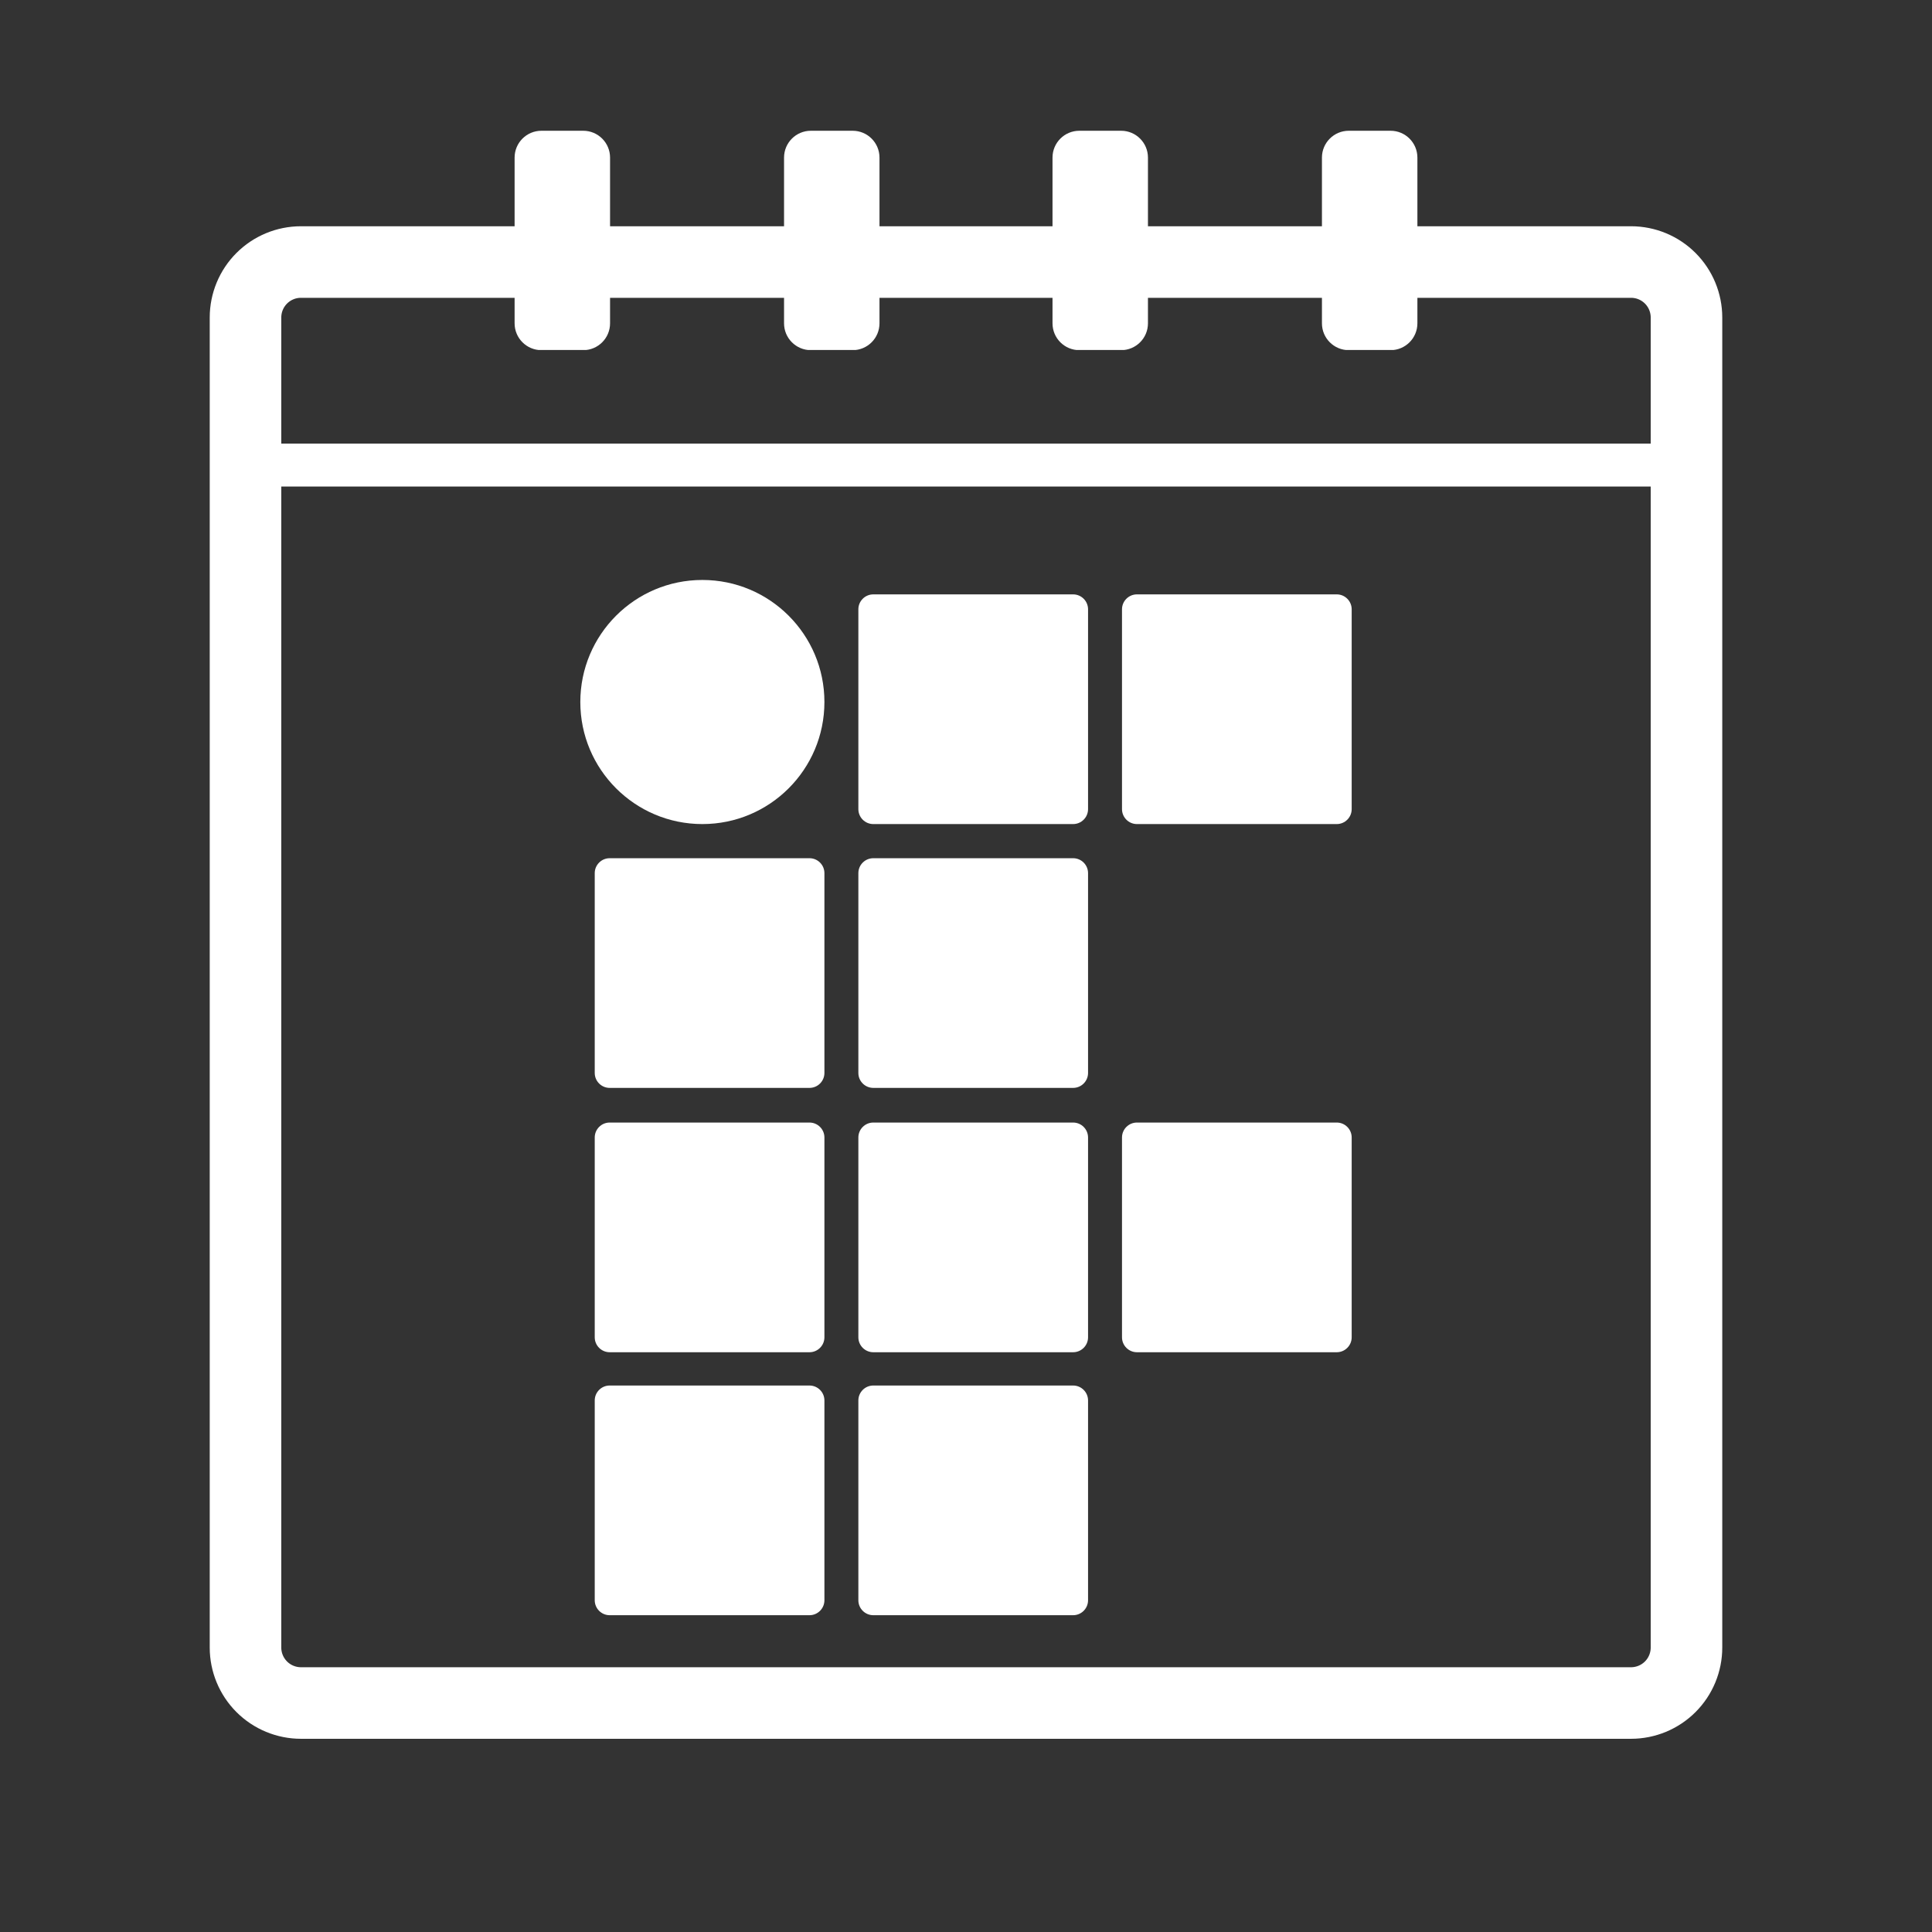<svg xmlns="http://www.w3.org/2000/svg" xmlns:xlink="http://www.w3.org/1999/xlink" width="1080" zoomAndPan="magnify" viewBox="0 0 810 810" height="1080" preserveAspectRatio="xMidYMid meet" version="1.0"><rect x="0" y="0" width="810" height="810" fill="#333333" stroke="none"/><defs><clipPath id="4cc398d79a"><path d="M 87.93 94.859 L 722.43 94.859 L 722.43 729 L 87.93 729 Z M 87.93 94.859 " clip-rule="nonzero"/></clipPath><clipPath id="2e2cac77c6"><path d="M 126.18 94.859 L 683.816 94.859 C 693.961 94.859 703.691 98.887 710.863 106.062 C 718.035 113.234 722.066 122.965 722.066 133.109 L 722.066 690.746 C 722.066 700.891 718.035 710.617 710.863 717.793 C 703.691 724.965 693.961 728.996 683.816 728.996 L 126.18 728.996 C 116.035 728.996 106.305 724.965 99.133 717.793 C 91.961 710.617 87.93 700.891 87.93 690.746 L 87.93 133.109 C 87.93 122.965 91.961 113.234 99.133 106.062 C 106.305 98.887 116.035 94.859 126.18 94.859 Z M 126.18 94.859 " clip-rule="nonzero"/></clipPath><clipPath id="f2b6918472"><path d="M 328.715 54.82 L 368.73 54.82 L 368.73 146.891 L 328.715 146.891 Z M 328.715 54.82 " clip-rule="nonzero"/></clipPath><clipPath id="a3c86cc406"><path d="M 339.965 54.82 L 357.48 54.82 C 363.695 54.82 368.73 59.855 368.73 66.07 L 368.73 135.555 C 368.73 141.77 363.695 146.805 357.48 146.805 L 339.965 146.805 C 333.75 146.805 328.715 141.77 328.715 135.555 L 328.715 66.07 C 328.715 59.855 333.75 54.82 339.965 54.82 Z M 339.965 54.82 " clip-rule="nonzero"/></clipPath><clipPath id="e320488821"><path d="M 441.27 54.82 L 481.285 54.82 L 481.285 146.891 L 441.27 146.891 Z M 441.27 54.82 " clip-rule="nonzero"/></clipPath><clipPath id="f53ec9457b"><path d="M 452.52 54.82 L 470.035 54.82 C 476.25 54.82 481.285 59.855 481.285 66.07 L 481.285 135.555 C 481.285 141.77 476.25 146.805 470.035 146.805 L 452.52 146.805 C 446.305 146.805 441.27 141.77 441.27 135.555 L 441.27 66.07 C 441.27 59.855 446.305 54.82 452.52 54.82 Z M 452.52 54.82 " clip-rule="nonzero"/></clipPath><clipPath id="3a6d621eca"><path d="M 554.23 54.82 L 594.25 54.82 L 594.25 146.891 L 554.23 146.891 Z M 554.23 54.82 " clip-rule="nonzero"/></clipPath><clipPath id="465c447aa9"><path d="M 565.48 54.82 L 583 54.82 C 589.211 54.82 594.25 59.855 594.25 66.07 L 594.25 135.555 C 594.25 141.77 589.211 146.805 583 146.805 L 565.48 146.805 C 559.27 146.805 554.23 141.77 554.23 135.555 L 554.23 66.07 C 554.23 59.855 559.27 54.82 565.48 54.82 Z M 565.48 54.82 " clip-rule="nonzero"/></clipPath><clipPath id="203f7bc295"><path d="M 215.75 54.82 L 255.77 54.82 L 255.77 146.891 L 215.75 146.891 Z M 215.75 54.82 " clip-rule="nonzero"/></clipPath><clipPath id="b46c8d4703"><path d="M 227 54.82 L 244.52 54.82 C 250.73 54.82 255.77 59.855 255.77 66.07 L 255.77 135.555 C 255.77 141.77 250.73 146.805 244.52 146.805 L 227 146.805 C 220.789 146.805 215.75 141.77 215.75 135.555 L 215.75 66.07 C 215.75 59.855 220.789 54.82 227 54.82 Z M 227 54.82 " clip-rule="nonzero"/></clipPath><clipPath id="ed8e88c5c8"><path d="M 243.301 243.152 L 345.641 243.152 L 345.641 345.496 L 243.301 345.496 Z M 243.301 243.152 " clip-rule="nonzero"/></clipPath><clipPath id="549f0c0254"><path d="M 294.469 243.152 C 266.211 243.152 243.301 266.062 243.301 294.324 C 243.301 322.586 266.211 345.496 294.469 345.496 C 322.73 345.496 345.641 322.586 345.641 294.324 C 345.641 266.062 322.73 243.152 294.469 243.152 Z M 294.469 243.152 " clip-rule="nonzero"/></clipPath><clipPath id="fd8fd5f6b0"><path d="M 359.871 580.887 L 456.172 580.887 L 456.172 677.184 L 359.871 677.184 Z M 359.871 580.887 " clip-rule="nonzero"/></clipPath><clipPath id="1a6e1c8a56"><path d="M 449.91 677.184 L 366.137 677.184 C 362.684 677.184 359.871 674.371 359.871 670.922 L 359.871 587.148 C 359.871 583.699 362.684 580.887 366.137 580.887 L 449.91 580.887 C 453.359 580.887 456.172 583.699 456.172 587.148 L 456.172 670.922 C 456.172 674.371 453.359 677.184 449.91 677.184 Z M 449.91 677.184 " clip-rule="nonzero"/></clipPath><clipPath id="6e8715f54b"><path d="M 249.344 580.887 L 345.641 580.887 L 345.641 677.184 L 249.344 677.184 Z M 249.344 580.887 " clip-rule="nonzero"/></clipPath><clipPath id="817014415f"><path d="M 339.379 677.184 L 255.605 677.184 C 252.156 677.184 249.344 674.371 249.344 670.922 L 249.344 587.148 C 249.344 583.699 252.156 580.887 255.605 580.887 L 339.379 580.887 C 342.828 580.887 345.641 583.699 345.641 587.148 L 345.641 670.922 C 345.641 674.371 342.828 677.184 339.379 677.184 Z M 339.379 677.184 " clip-rule="nonzero"/></clipPath><clipPath id="c6f0767552"><path d="M 359.871 470.633 L 456.172 470.633 L 456.172 566.93 L 359.871 566.93 Z M 359.871 470.633 " clip-rule="nonzero"/></clipPath><clipPath id="8e7f56dbf7"><path d="M 449.91 566.93 L 366.137 566.93 C 362.684 566.93 359.871 564.117 359.871 560.668 L 359.871 476.895 C 359.871 473.441 362.684 470.633 366.137 470.633 L 449.91 470.633 C 453.359 470.633 456.172 473.441 456.172 476.895 L 456.172 560.668 C 456.172 564.117 453.359 566.93 449.91 566.93 Z M 449.91 566.93 " clip-rule="nonzero"/></clipPath><clipPath id="52c217b8cb"><path d="M 249.344 470.633 L 345.641 470.633 L 345.641 566.93 L 249.344 566.93 Z M 249.344 470.633 " clip-rule="nonzero"/></clipPath><clipPath id="33f3445871"><path d="M 339.379 566.93 L 255.605 566.93 C 252.156 566.93 249.344 564.117 249.344 560.668 L 249.344 476.895 C 249.344 473.441 252.156 470.633 255.605 470.633 L 339.379 470.633 C 342.828 470.633 345.641 473.441 345.641 476.895 L 345.641 560.668 C 345.641 564.117 342.828 566.93 339.379 566.93 Z M 339.379 566.93 " clip-rule="nonzero"/></clipPath><clipPath id="2f1b154fb7"><path d="M 359.871 359.809 L 456.172 359.809 L 456.172 456.105 L 359.871 456.105 Z M 359.871 359.809 " clip-rule="nonzero"/></clipPath><clipPath id="53e9de82be"><path d="M 449.91 456.105 L 366.137 456.105 C 362.684 456.105 359.871 453.297 359.871 449.844 L 359.871 366.07 C 359.871 362.621 362.684 359.809 366.137 359.809 L 449.91 359.809 C 453.359 359.809 456.172 362.621 456.172 366.07 L 456.172 449.844 C 456.172 453.297 453.359 456.105 449.91 456.105 Z M 449.91 456.105 " clip-rule="nonzero"/></clipPath><clipPath id="5fe360c60a"><path d="M 249.344 359.809 L 345.641 359.809 L 345.641 456.105 L 249.344 456.105 Z M 249.344 359.809 " clip-rule="nonzero"/></clipPath><clipPath id="5b3eb5ef85"><path d="M 339.379 456.105 L 255.605 456.105 C 252.156 456.105 249.344 453.297 249.344 449.844 L 249.344 366.07 C 249.344 362.621 252.156 359.809 255.605 359.809 L 339.379 359.809 C 342.828 359.809 345.641 362.621 345.641 366.07 L 345.641 449.844 C 345.641 453.297 342.828 456.105 339.379 456.105 Z M 339.379 456.105 " clip-rule="nonzero"/></clipPath><clipPath id="7eed032945"><path d="M 470.402 249.195 L 566.699 249.195 L 566.699 345.496 L 470.402 345.496 Z M 470.402 249.195 " clip-rule="nonzero"/></clipPath><clipPath id="c6aed5840d"><path d="M 560.438 345.496 L 476.664 345.496 C 473.215 345.496 470.402 342.684 470.402 339.234 L 470.402 255.461 C 470.402 252.008 473.215 249.195 476.664 249.195 L 560.438 249.195 C 563.891 249.195 566.699 252.008 566.699 255.461 L 566.699 339.234 C 566.699 342.684 563.891 345.496 560.438 345.496 Z M 560.438 345.496 " clip-rule="nonzero"/></clipPath><clipPath id="6a5681faae"><path d="M 359.871 249.195 L 456.172 249.195 L 456.172 345.496 L 359.871 345.496 Z M 359.871 249.195 " clip-rule="nonzero"/></clipPath><clipPath id="93275406c3"><path d="M 449.91 345.496 L 366.137 345.496 C 362.684 345.496 359.871 342.684 359.871 339.234 L 359.871 255.461 C 359.871 252.008 362.684 249.195 366.137 249.195 L 449.91 249.195 C 453.359 249.195 456.172 252.008 456.172 255.461 L 456.172 339.234 C 456.172 342.684 453.359 345.496 449.91 345.496 Z M 449.91 345.496 " clip-rule="nonzero"/></clipPath><clipPath id="8708c40053"><path d="M 470.402 470.633 L 566.699 470.633 L 566.699 566.93 L 470.402 566.93 Z M 470.402 470.633 " clip-rule="nonzero"/></clipPath><clipPath id="b63c78f463"><path d="M 560.438 566.93 L 476.664 566.93 C 473.215 566.93 470.402 564.117 470.402 560.668 L 470.402 476.895 C 470.402 473.441 473.215 470.633 476.664 470.633 L 560.438 470.633 C 563.891 470.633 566.699 473.441 566.699 476.895 L 566.699 560.668 C 566.699 564.117 563.891 566.93 560.438 566.93 Z M 560.438 566.93 " clip-rule="nonzero"/></clipPath></defs><g clip-path="url(#4cc398d79a)"><g clip-path="url(#2e2cac77c6)"><path stroke-linecap="butt" transform="matrix(0.75, 0, 0, 0.75, 87.929, 94.858)" fill="none" stroke-linejoin="miter" d="M 51.001 0.001 L 794.516 0.001 C 808.042 0.001 821.016 5.371 830.579 14.939 C 840.141 24.501 845.516 37.475 845.516 51.001 L 845.516 794.517 C 845.516 808.043 840.141 821.012 830.579 830.58 C 821.016 840.142 808.042 845.517 794.516 845.517 L 51.001 845.517 C 37.475 845.517 24.501 840.142 14.938 830.58 C 5.376 821.012 0.001 808.043 0.001 794.517 L 0.001 51.001 C 0.001 37.475 5.376 24.501 14.938 14.939 C 24.501 5.371 37.475 0.001 51.001 0.001 Z M 51.001 0.001 " stroke="#ffffff" stroke-width="80" stroke-opacity="1" stroke-miterlimit="4"/></g></g><path stroke-linecap="butt" transform="matrix(0.75, -0, 0, 0.75, 98.776, 185.979)" fill="none" stroke-linejoin="miter" d="M 0.001 12.002 L 816.595 12.002 " stroke="#ffffff" stroke-width="24" stroke-opacity="1" stroke-miterlimit="4"/><g clip-path="url(#f2b6918472)"><g clip-path="url(#a3c86cc406)"><path fill="#ffffff" d="M 328.715 54.82 L 368.73 54.82 L 368.73 146.734 L 328.715 146.734 Z M 328.715 54.82 " fill-opacity="1" fill-rule="nonzero"/></g></g><g clip-path="url(#e320488821)"><g clip-path="url(#f53ec9457b)"><path fill="#ffffff" d="M 441.27 54.82 L 481.285 54.82 L 481.285 146.734 L 441.27 146.734 Z M 441.27 54.82 " fill-opacity="1" fill-rule="nonzero"/></g></g><g clip-path="url(#3a6d621eca)"><g clip-path="url(#465c447aa9)"><path fill="#ffffff" d="M 554.23 54.82 L 594.25 54.82 L 594.25 146.734 L 554.23 146.734 Z M 554.23 54.82 " fill-opacity="1" fill-rule="nonzero"/></g></g><g clip-path="url(#203f7bc295)"><g clip-path="url(#b46c8d4703)"><path fill="#ffffff" d="M 215.75 54.82 L 255.77 54.82 L 255.77 146.734 L 215.75 146.734 Z M 215.75 54.82 " fill-opacity="1" fill-rule="nonzero"/></g></g><g clip-path="url(#ed8e88c5c8)"><g clip-path="url(#549f0c0254)"><path fill="#ffffff" d="M 243.301 243.152 L 345.641 243.152 L 345.641 345.496 L 243.301 345.496 Z M 243.301 243.152 " fill-opacity="1" fill-rule="nonzero"/></g></g><g clip-path="url(#fd8fd5f6b0)"><g clip-path="url(#1a6e1c8a56)"><path fill="#ffffff" d="M 359.871 580.887 L 456.172 580.887 L 456.172 677.184 L 359.871 677.184 Z M 359.871 580.887 " fill-opacity="1" fill-rule="nonzero"/></g></g><g clip-path="url(#6e8715f54b)"><g clip-path="url(#817014415f)"><path fill="#ffffff" d="M 249.344 580.887 L 345.641 580.887 L 345.641 677.184 L 249.344 677.184 Z M 249.344 580.887 " fill-opacity="1" fill-rule="nonzero"/></g></g><g clip-path="url(#c6f0767552)"><g clip-path="url(#8e7f56dbf7)"><path fill="#ffffff" d="M 359.871 470.633 L 456.172 470.633 L 456.172 566.93 L 359.871 566.93 Z M 359.871 470.633 " fill-opacity="1" fill-rule="nonzero"/></g></g><g clip-path="url(#52c217b8cb)"><g clip-path="url(#33f3445871)"><path fill="#ffffff" d="M 249.344 470.633 L 345.641 470.633 L 345.641 566.93 L 249.344 566.93 Z M 249.344 470.633 " fill-opacity="1" fill-rule="nonzero"/></g></g><g clip-path="url(#2f1b154fb7)"><g clip-path="url(#53e9de82be)"><path fill="#ffffff" d="M 359.871 359.809 L 456.172 359.809 L 456.172 456.105 L 359.871 456.105 Z M 359.871 359.809 " fill-opacity="1" fill-rule="nonzero"/></g></g><g clip-path="url(#5fe360c60a)"><g clip-path="url(#5b3eb5ef85)"><path fill="#ffffff" d="M 249.344 359.809 L 345.641 359.809 L 345.641 456.105 L 249.344 456.105 Z M 249.344 359.809 " fill-opacity="1" fill-rule="nonzero"/></g></g><g clip-path="url(#7eed032945)"><g clip-path="url(#c6aed5840d)"><path fill="#ffffff" d="M 470.402 249.195 L 566.699 249.195 L 566.699 345.496 L 470.402 345.496 Z M 470.402 249.195 " fill-opacity="1" fill-rule="nonzero"/></g></g><g clip-path="url(#6a5681faae)"><g clip-path="url(#93275406c3)"><path fill="#ffffff" d="M 359.871 249.195 L 456.172 249.195 L 456.172 345.496 L 359.871 345.496 Z M 359.871 249.195 " fill-opacity="1" fill-rule="nonzero"/></g></g><g clip-path="url(#8708c40053)"><g clip-path="url(#b63c78f463)"><path fill="#ffffff" d="M 470.402 470.633 L 566.699 470.633 L 566.699 566.93 L 470.402 566.93 Z M 470.402 470.633 " fill-opacity="1" fill-rule="nonzero"/></g></g></svg>